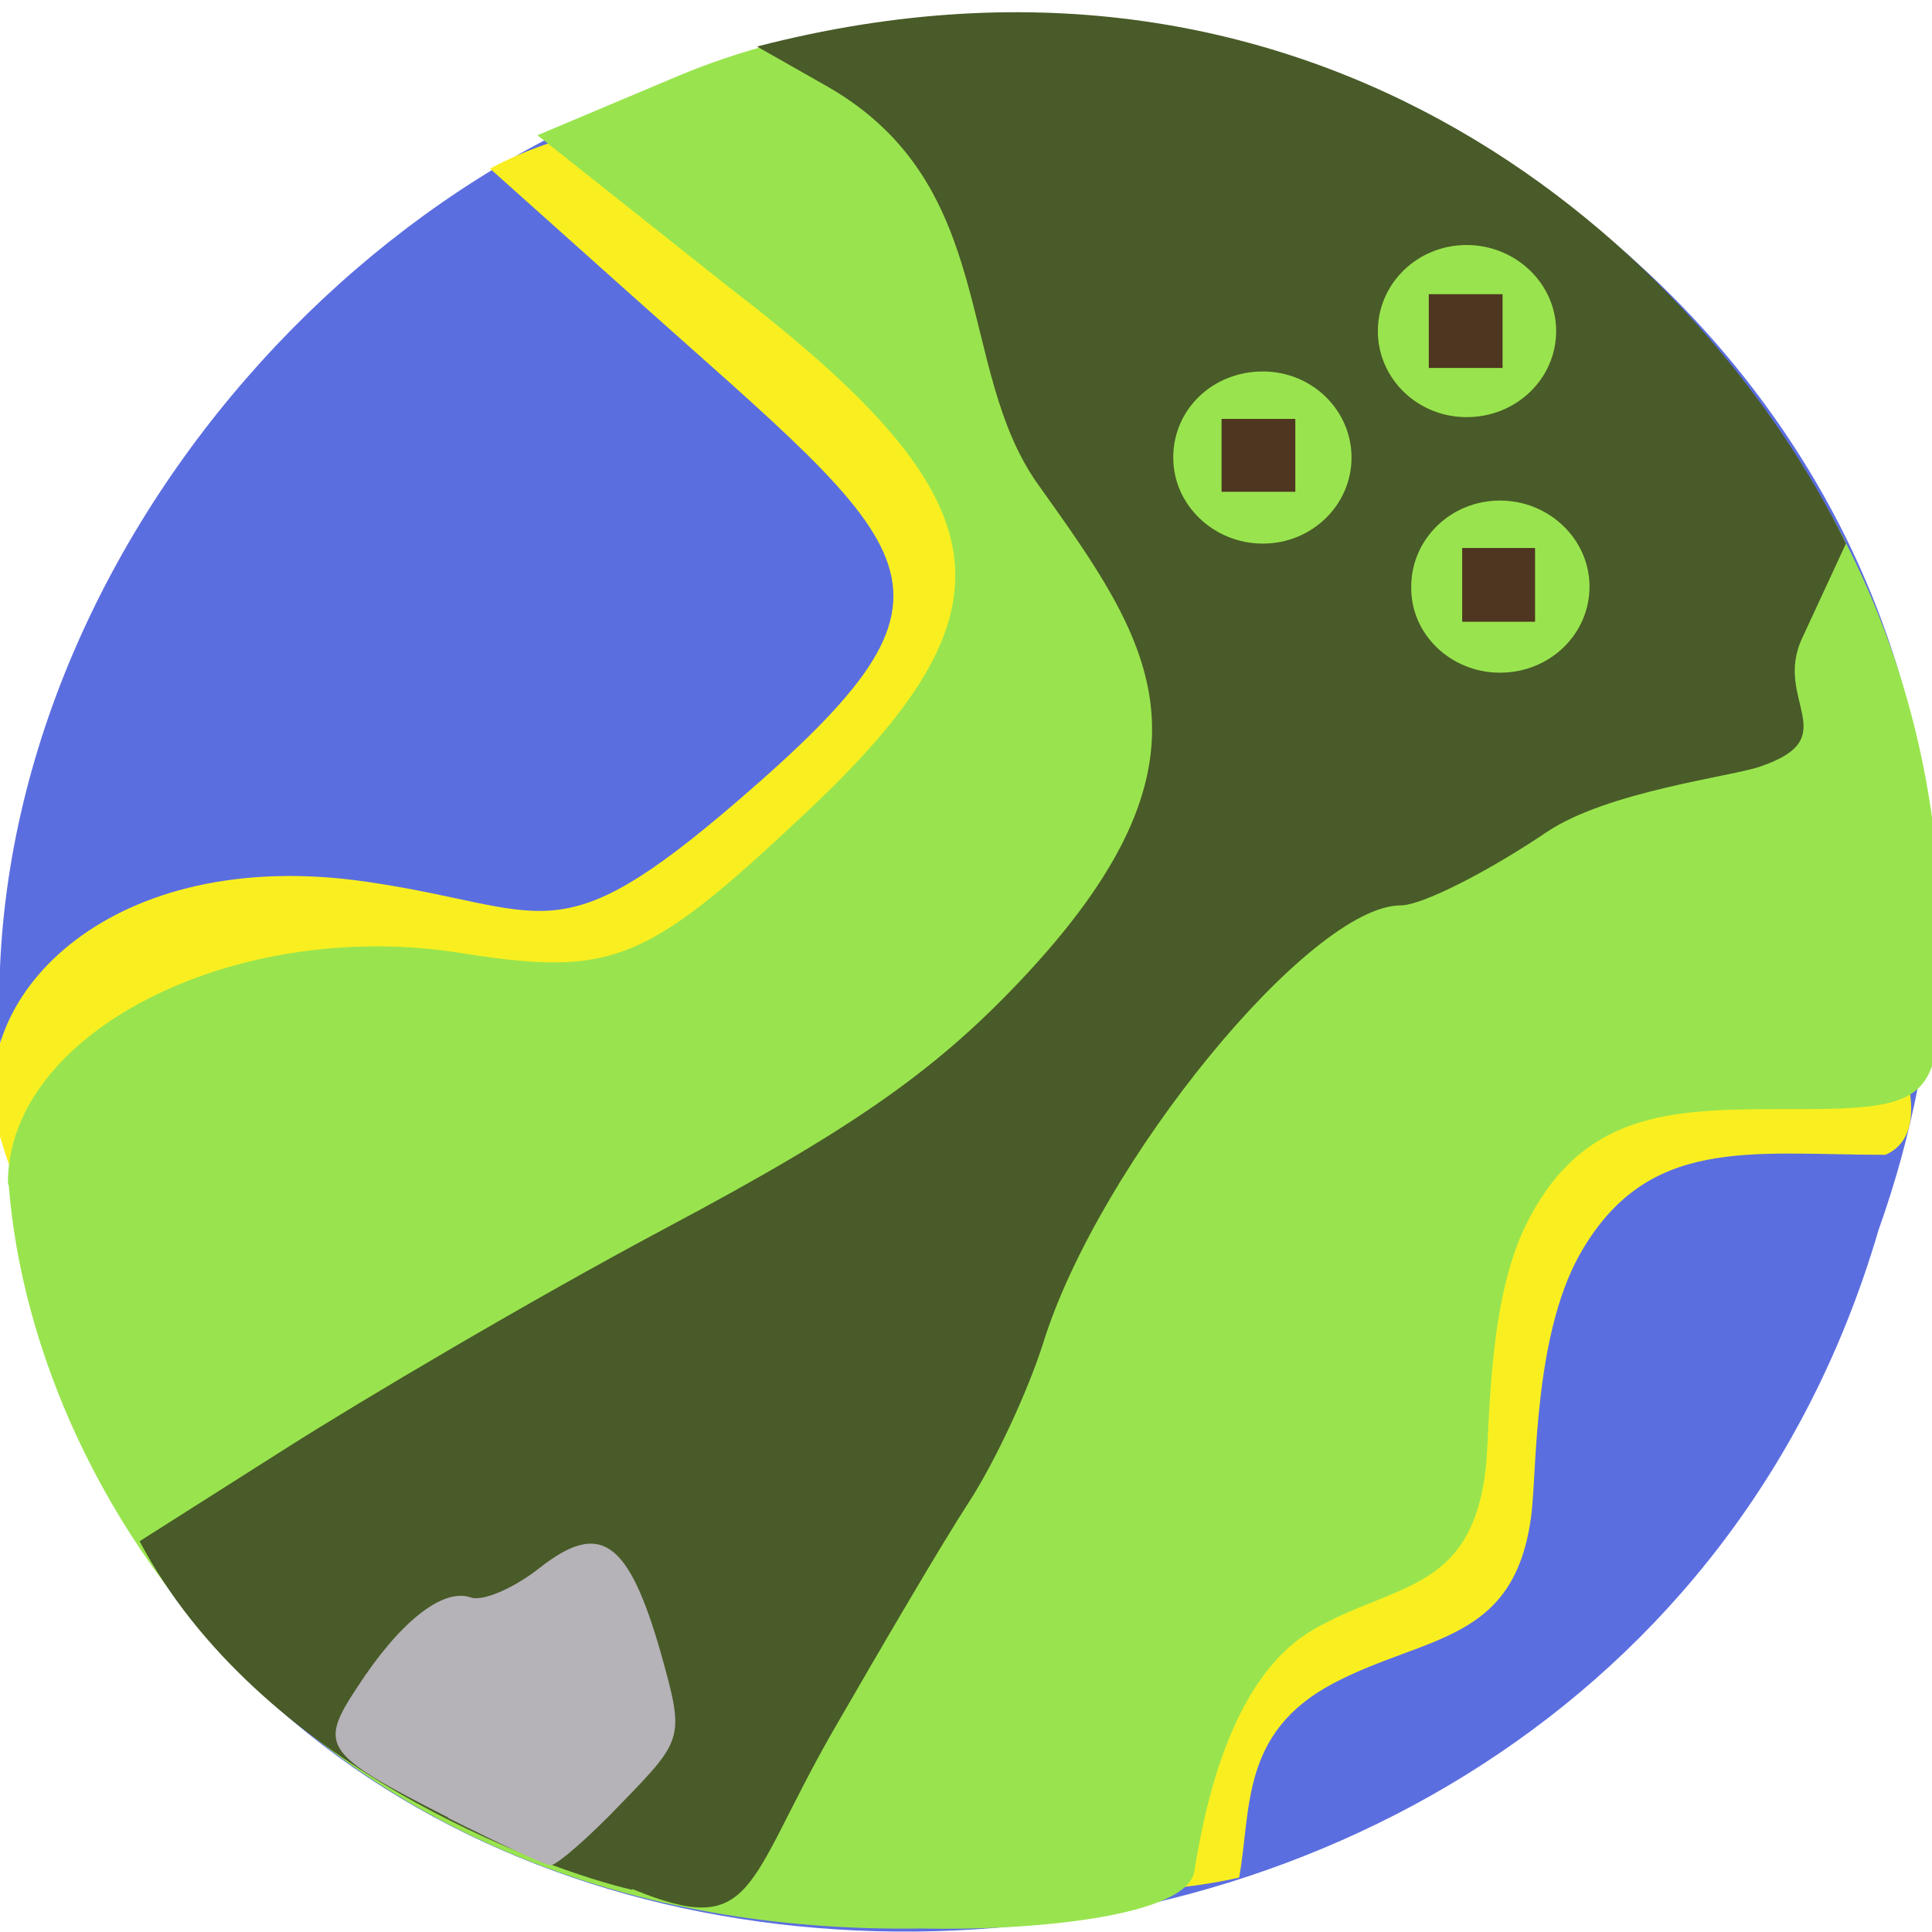 <svg xmlns="http://www.w3.org/2000/svg" viewBox="0 0 22 22"><path d="m 0.19 13.36 c 1.06 11.23 18 11.57 21.2 0.65 c 3.15 -8.84 -5.99 -16.1 -13.3 -13.17 c -4.86 1.37 -9.1 6.97 -7.89 12.52" style="fill:#5b6ee0"/><path d="m -0.04 12.75 c -0.31 -1.43 1.32 -3.13 4.21 -2.71 c 2.07 0.3 2.14 0.88 4.23 -0.92 c 2.86 -2.46 2.12 -2.78 -1.21 -5.76 l -1.61 -1.44 c 6.29 -3.36 18.2 10.22 15.89 11.23 c -1.54 0 -2.72 -0.23 -3.49 1.15 c -0.51 0.93 -0.48 2.4 -0.54 2.93 c -0.18 1.49 -1.2 1.38 -2.26 1.94 c -1.06 0.56 -0.93 1.44 -1.07 2.21 c -4.9 1.12 -13.1 -4.21 -14.16 -8.63" style="fill:#f9ef20"/><path d="m 0.09 13.47 c 0 -1.71 2.55 -3 5.08 -2.63 c 1.8 0.29 2.16 0.15 3.99 -1.57 c 2.5 -2.34 2.32 -3.56 -0.86 -6 l -2.18 -1.73 l 1.59 -0.67 c 5.77 -2.43 14.57 2.02 14.39 10.16 c 0 1.48 -0.12 1.6 -1.63 1.6 c -1.35 0 -2.41 -0.03 -3.08 1.29 c -0.45 0.88 -0.42 2.29 -0.47 2.79 c -0.16 1.43 -1.04 1.31 -1.97 1.85 c -0.93 0.54 -1.23 2 -1.35 2.75 c -0.08 0.51 -1.83 0.68 -3.11 0.65 c -6.79 0.1 -10.1 -4.77 -10.39 -8.46" style="fill:#99e44e"/><path d="m 7.2 21.52 c -1 -0.23 -4.26 -1.41 -5.61 -3.97 l 1.67 -1.06 c 0.85 -0.54 2.79 -1.69 4.33 -2.51 c 2.18 -1.16 3.11 -1.82 4.12 -2.91 c 2.31 -2.5 1.36 -3.8 0.12 -5.54 c -0.96 -1.33 -0.44 -3.41 -2.4 -4.54 l -0.81 -0.46 c 6.4 -1.66 10.75 2.3 12.4 5.66 l -0.5 1.08 c -0.33 0.71 0.5 1.13 -0.48 1.46 c -0.31 0.11 -1.73 0.28 -2.42 0.74 c -0.68 0.46 -1.43 0.84 -1.67 0.84 c -1.03 0 -3.43 2.93 -4.07 4.98 c -0.17 0.54 -0.55 1.36 -0.85 1.82 c -0.3 0.46 -0.99 1.64 -1.55 2.61 c -1 1.75 -0.88 2.37 -2.28 1.79" style="fill:#495b28"/><g style="fill:#99e44e"><path d="m 17.72 3.77 c 0 0.54 -0.45 0.98 -1.02 0.98 c -0.56 0 -1.01 -0.44 -1.01 -0.98 c 0 -0.54 0.45 -0.98 1.01 -0.98 c 0.56 0 1.02 0.44 1.02 0.98"/><path d="m 18.1 6.68 c 0 0.54 -0.45 0.98 -1.02 0.98 c -0.56 0 -1.02 -0.44 -1.01 -0.98 c 0 -0.54 0.45 -0.98 1.01 -0.98 c 0.56 0 1.02 0.44 1.02 0.98"/><path d="m 15.39 5.21 c 0 0.54 -0.45 0.98 -1.01 0.98 c -0.56 0 -1.02 -0.44 -1.02 -0.98 c 0 -0.55 0.45 -0.98 1.02 -0.98 c 0.56 0 1.01 0.44 1.01 0.98"/></g><g style="fill:#4e3621"><path d="m 13.91 4.77 h 0.84 v 0.83 h -0.84"/><path d="m 16.27 3.35 h 0.84 v 0.84 h -0.84"/><path d="m 16.65 6.24 h 0.83 v 0.84 h -0.83"/></g><path d="m 5.11 20.7 c -1.43 -0.73 -1.49 -0.81 -1.04 -1.49 c 0.48 -0.74 0.97 -1.13 1.29 -1.02 c 0.14 0.05 0.5 -0.11 0.79 -0.34 c 0.69 -0.54 1.01 -0.31 1.38 0.99 c 0.26 0.94 0.26 0.96 -0.44 1.68 c -0.38 0.4 -0.75 0.72 -0.82 0.72 c -0.06 0 -0.59 -0.25 -1.17 -0.54" style="fill:#b5b2b8"/></svg>
